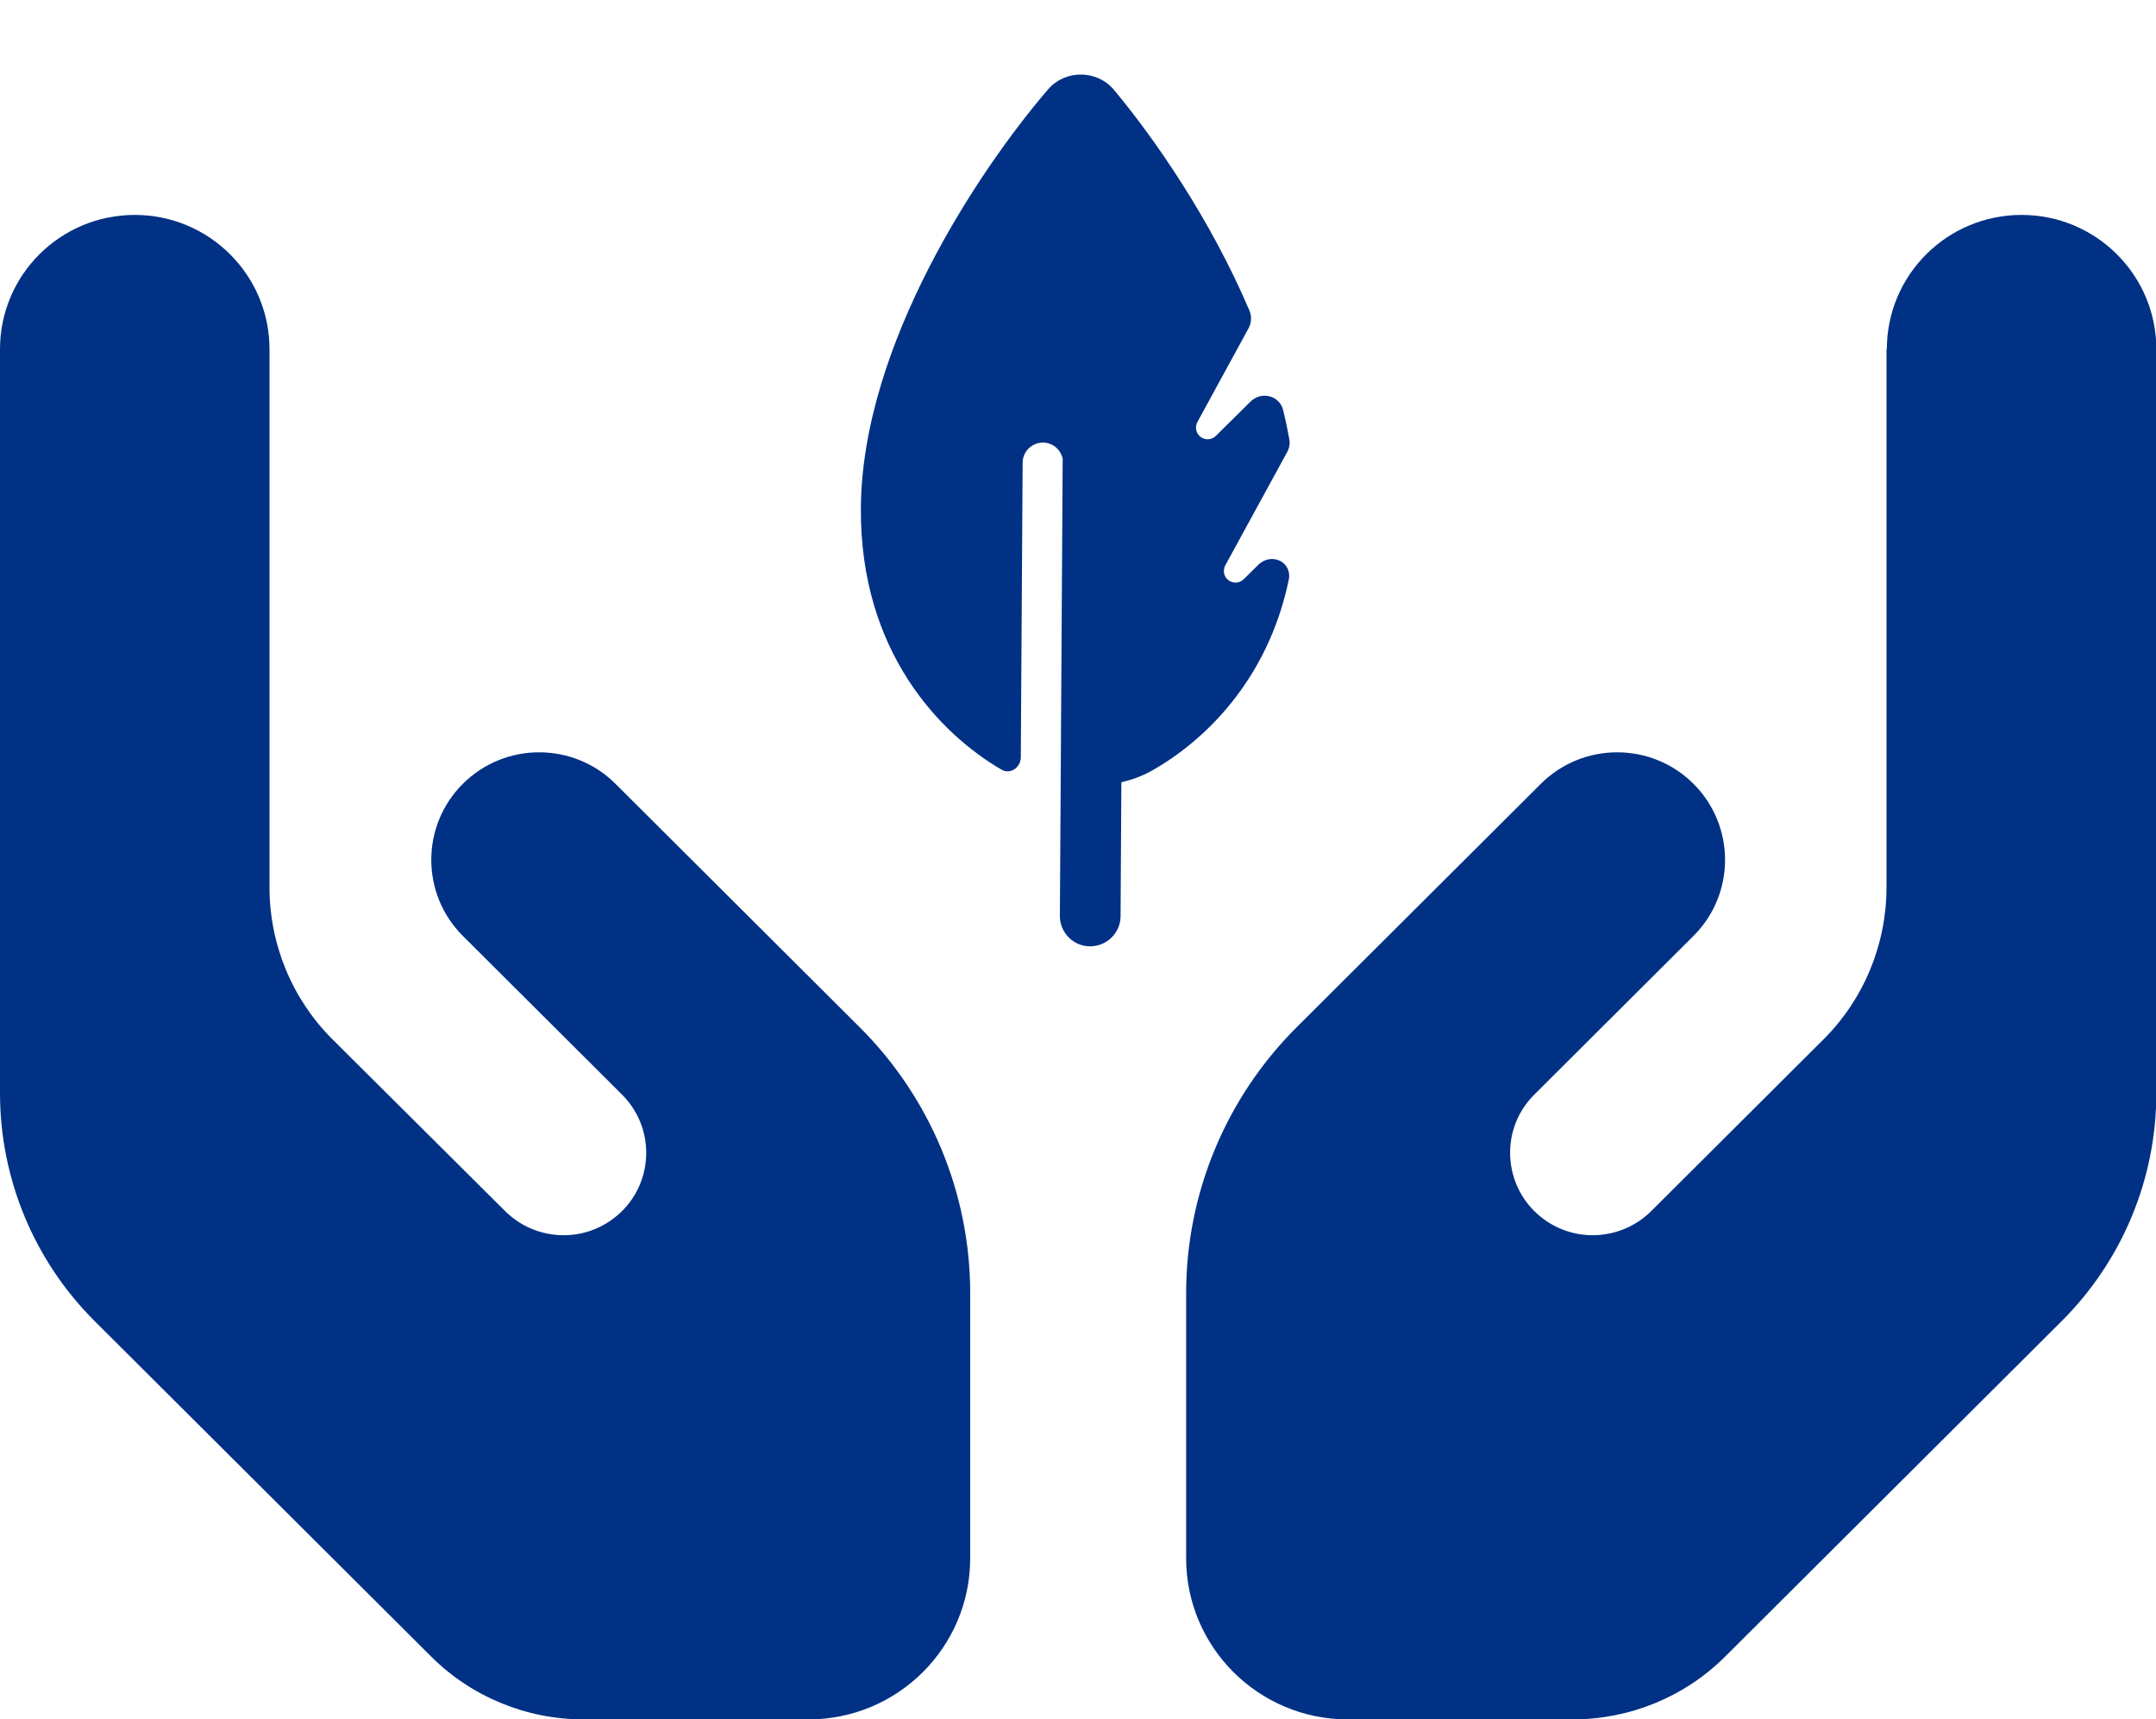 <svg width="153" height="122" viewBox="0 0 153 122" fill="none" xmlns="http://www.w3.org/2000/svg">
<g clip-path="url(#clip0_47_837)">
<path d="M19.125 24.781C19.125 19.515 14.846 15.25 9.562 15.25C4.279 15.25 0 19.515 0 24.781V38.125V53.375V77.561C0 83.637 2.415 89.451 6.718 93.74L30.6 117.544C33.469 120.404 37.365 122 41.429 122H57.375C63.71 122 68.85 116.877 68.85 110.562V91.762C68.85 84.685 66.029 77.894 61.009 72.89L54.961 66.862L51.327 63.24L43.677 55.615C40.688 52.636 35.836 52.636 32.847 55.615C29.859 58.593 29.859 63.431 32.847 66.409L40.497 74.034L44.131 77.656C46.761 80.277 46.33 84.614 43.246 86.663C40.928 88.212 37.82 87.902 35.836 85.924L23.596 73.748C20.727 70.889 19.125 67.005 19.125 62.954V53.375V34.312V24.781ZM133.875 24.781V34.312V53.375V62.954C133.875 67.005 132.273 70.889 129.405 73.748L117.188 85.924C115.204 87.902 112.096 88.212 109.777 86.663C106.694 84.614 106.263 80.253 108.893 77.656L112.527 74.034L120.177 66.409C123.165 63.431 123.165 58.593 120.177 55.615C117.188 52.636 112.335 52.636 109.347 55.615L101.697 63.24L98.063 66.862L92.015 72.89C86.995 77.894 84.174 84.685 84.174 91.762V110.562C84.174 116.877 89.314 122 95.649 122H111.594C115.658 122 119.555 120.404 122.424 117.544L146.306 93.74C150.609 89.451 153.024 83.637 153.024 77.561V53.375V38.125V24.781C153.024 19.515 148.745 15.25 143.461 15.25C138.178 15.25 133.899 19.515 133.899 24.781H133.875Z" fill="#003185"/>
<g clip-path="url(#clip1_47_837)">
<path d="M75.413 32.524L75.214 64.98C75.207 66.174 76.167 67.146 77.355 67.147C78.543 67.147 79.52 66.194 79.521 65.006L79.578 55.502C80.341 55.328 81.073 55.06 81.762 54.67C85.395 52.62 89.957 48.327 91.454 41.151C91.722 39.863 90.221 39.162 89.288 40.084L88.259 41.1C87.933 41.422 87.412 41.419 87.09 41.093C86.831 40.831 86.782 40.437 86.95 40.12L91.343 32.078C91.497 31.8 91.556 31.476 91.494 31.158C91.371 30.471 91.229 29.791 91.062 29.11C90.808 28.06 89.513 27.735 88.747 28.492L86.28 30.93C85.954 31.252 85.433 31.249 85.111 30.923C84.852 30.661 84.803 30.267 84.971 29.95L88.606 23.288C88.811 22.909 88.84 22.451 88.671 22.05C85.895 15.522 81.888 9.767 79.037 6.358C78.463 5.675 77.608 5.295 76.718 5.29C75.829 5.284 74.969 5.654 74.387 6.33C69.461 12.057 61.16 24.491 61.091 36.066C61.031 46.243 66.714 52.071 71.064 54.606C71.697 54.979 72.437 54.462 72.441 53.725L72.571 32.831C72.576 32.043 73.228 31.399 74.016 31.404C74.702 31.408 75.264 31.887 75.407 32.53L75.413 32.524Z" fill="#003185"/>
</g>
</g>
<defs>
<clipPath id="clip0_47_837">
<rect width="153" height="122" fill="white"/>
</clipPath>
<clipPath id="clip1_47_837">
<rect width="46" height="46" fill="white" transform="translate(44 36.333) rotate(-44.66)"/>
</clipPath>
</defs>
</svg>
